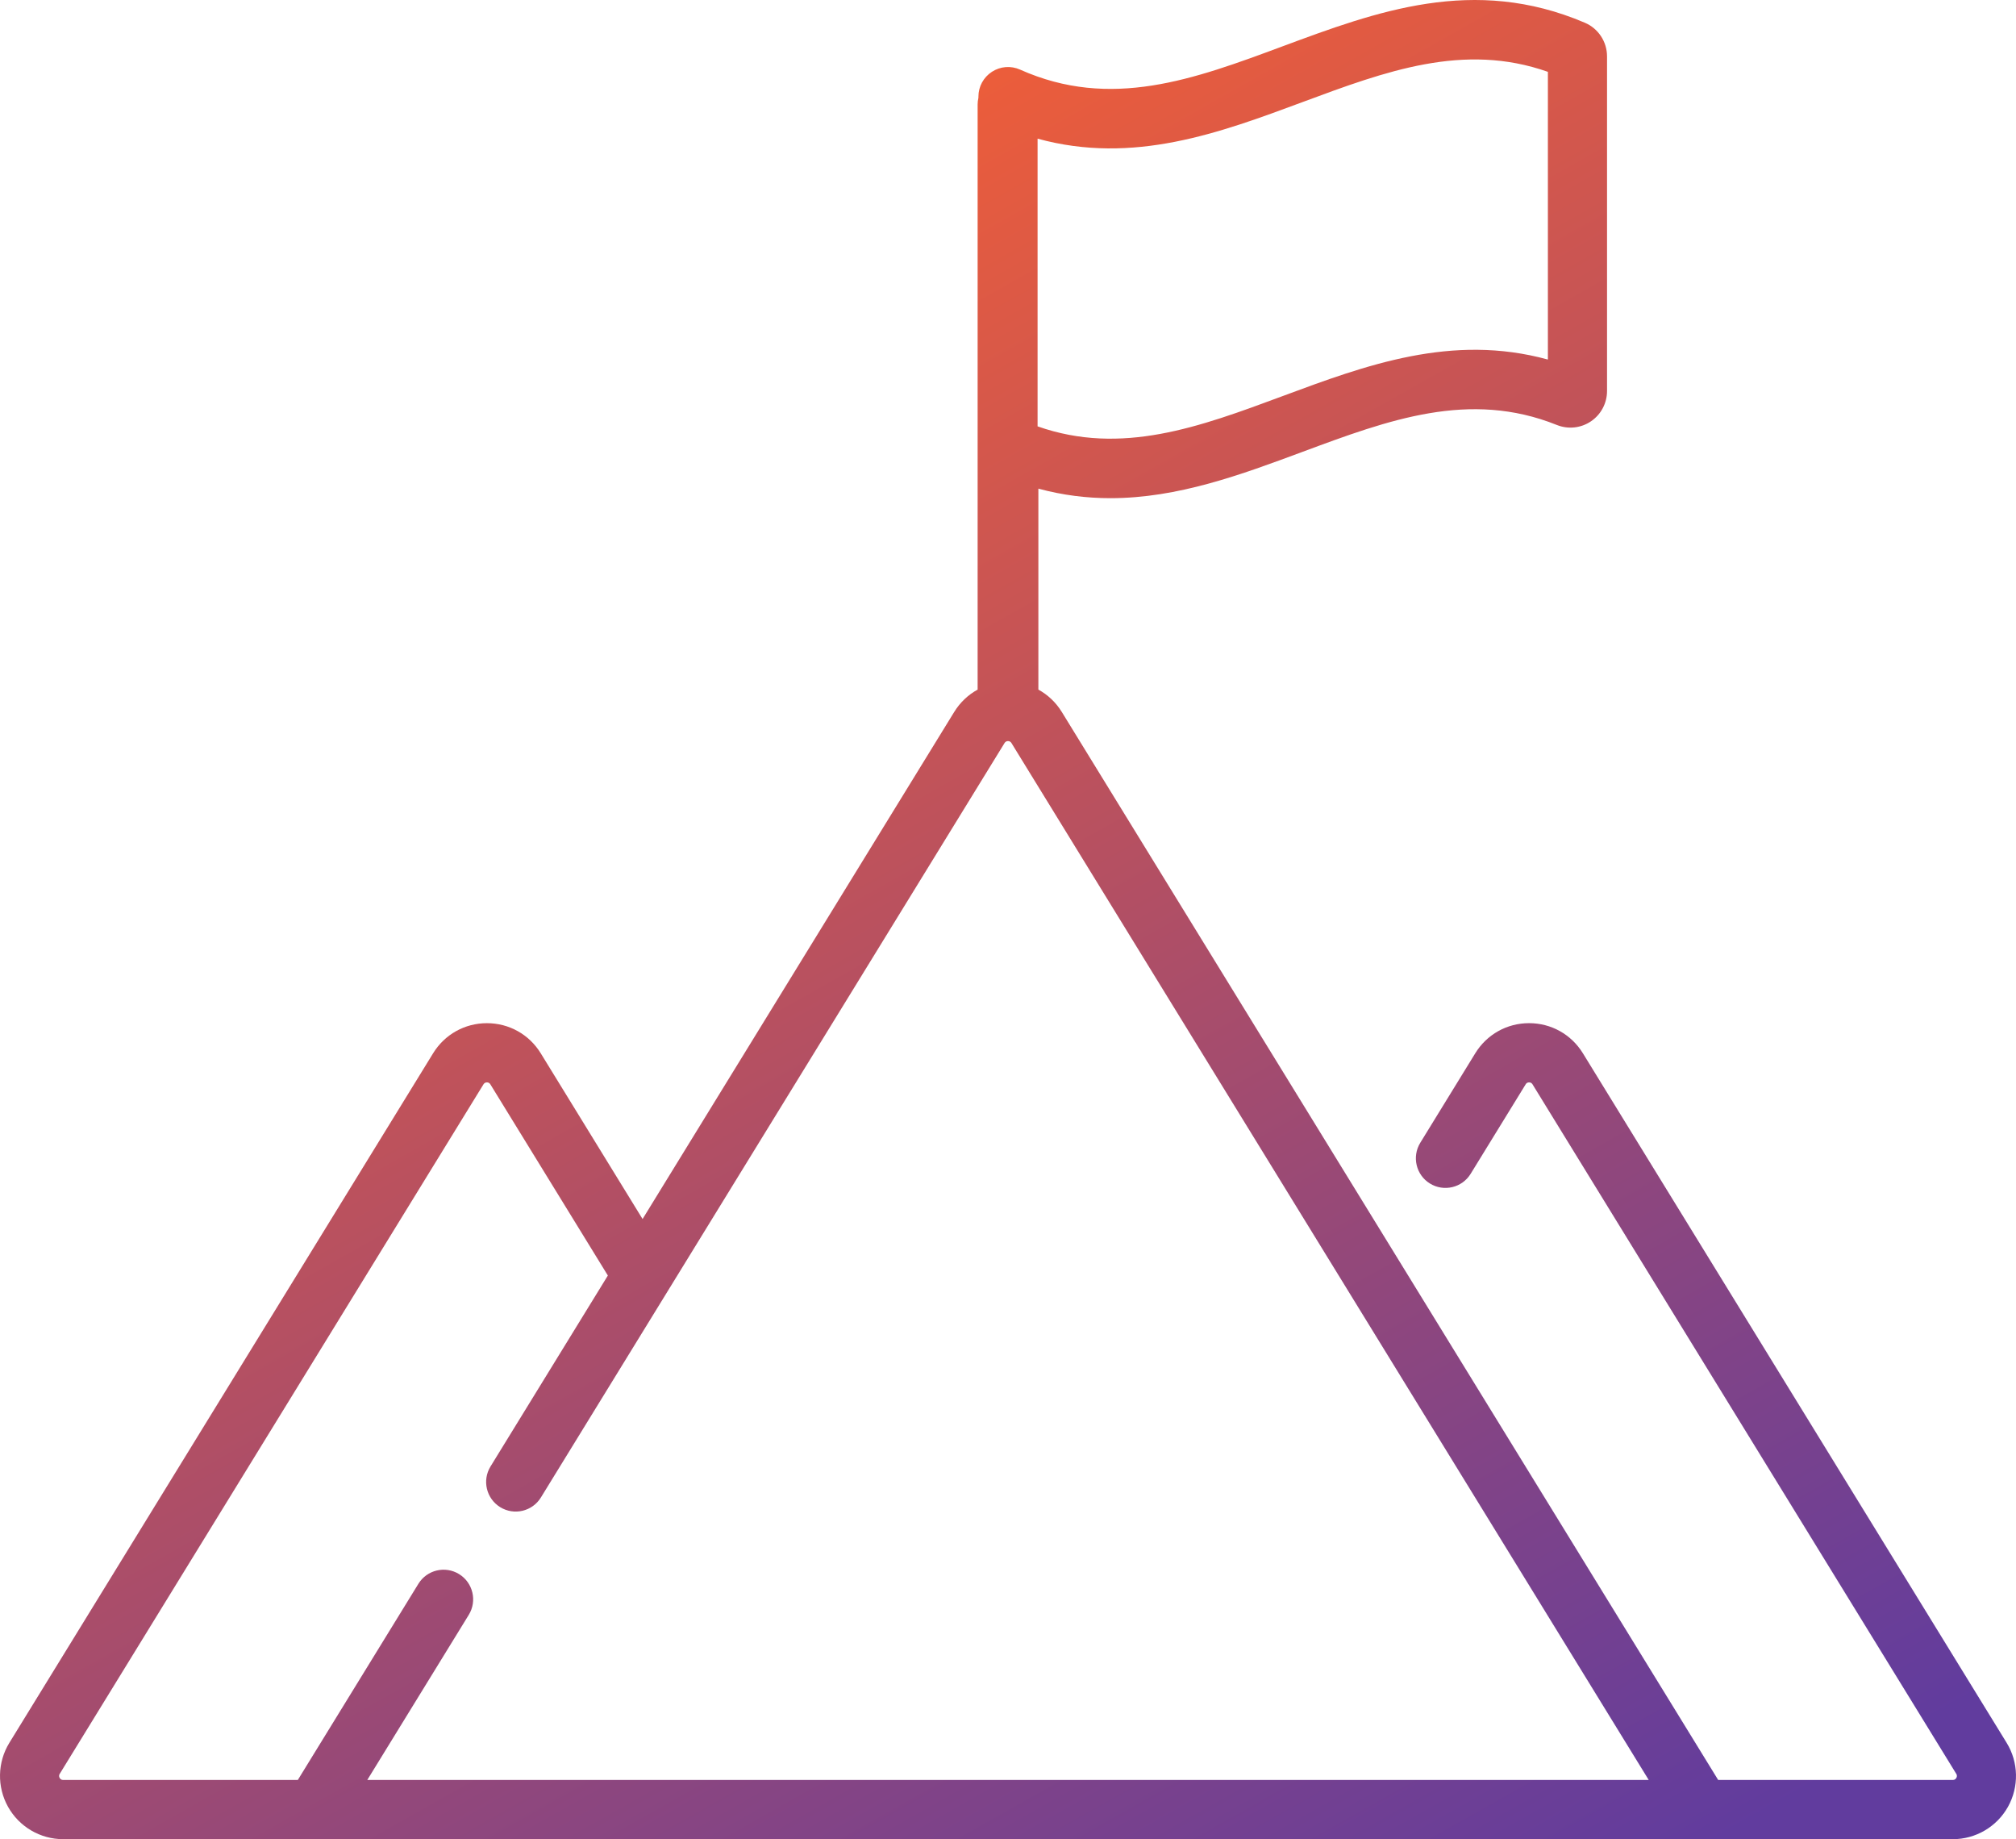 <svg width="91" height="83" viewBox="0 0 91 83" fill="none" xmlns="http://www.w3.org/2000/svg">
<path d="M90.577 78.65L71.45 47.533C70.927 46.682 70.019 46.174 69.021 46.174C68.023 46.174 67.115 46.682 66.592 47.533L64.109 51.573C63.723 52.202 63.919 53.025 64.546 53.411C65.175 53.798 65.997 53.602 66.383 52.974L68.867 48.934C68.88 48.912 68.92 48.847 69.021 48.847C69.123 48.847 69.163 48.912 69.176 48.934L88.303 80.05C88.319 80.075 88.359 80.141 88.307 80.234C88.255 80.327 88.178 80.327 88.149 80.327H77.556L47.929 32.131C47.663 31.698 47.297 31.354 46.87 31.12C46.87 31.121 46.871 31.121 46.871 31.121V22.052C47.982 22.353 49.065 22.482 50.123 22.482C53.168 22.482 56.02 21.423 58.809 20.386C62.675 18.95 66.326 17.594 70.275 19.179C70.784 19.383 71.359 19.322 71.814 19.014C72.269 18.706 72.54 18.194 72.54 17.644V2.548C72.54 1.882 72.146 1.284 71.536 1.025C66.524 -1.115 62.129 0.518 57.88 2.096C53.899 3.575 50.139 4.972 46.045 3.141C45.632 2.956 45.153 2.993 44.774 3.24C44.394 3.486 44.165 3.908 44.165 4.361V4.411C44.142 4.51 44.129 4.613 44.129 4.719V31.121C43.703 31.355 43.337 31.698 43.071 32.131L29.005 55.013L24.408 47.533C23.885 46.682 22.977 46.175 21.979 46.175C20.981 46.175 20.073 46.682 19.55 47.533L0.423 78.65C-0.118 79.529 -0.141 80.636 0.362 81.538C0.865 82.44 1.819 83 2.851 83H88.149C89.181 83 90.135 82.44 90.638 81.538C91.141 80.636 91.118 79.529 90.577 78.65ZM46.835 6.258C51.157 7.445 55.039 6.003 58.809 4.602C62.539 3.216 66.073 1.903 69.87 3.242V16.226C65.535 15.037 61.65 16.48 57.88 17.881C54.156 19.264 50.626 20.576 46.835 19.241V6.258ZM16.579 80.327L21.16 72.876C21.546 72.247 21.35 71.424 20.722 71.037C20.094 70.651 19.272 70.847 18.886 71.475L13.444 80.327H2.851C2.822 80.327 2.745 80.327 2.693 80.234C2.641 80.141 2.681 80.075 2.697 80.05L21.824 48.934C21.838 48.913 21.878 48.847 21.979 48.847C22.081 48.847 22.12 48.913 22.134 48.934L27.438 57.563L22.142 66.179C21.755 66.807 21.951 67.63 22.579 68.017C23.207 68.404 24.03 68.208 24.416 67.579L45.345 33.531C45.359 33.51 45.399 33.445 45.5 33.445C45.601 33.445 45.641 33.51 45.655 33.531L74.421 80.327H16.579Z" fill="url(#paint0_linear)"/>
<defs>
<linearGradient id="paint0_linear" x1="81.792" y1="80.745" x2="35.651" y2="-1.116" gradientUnits="userSpaceOnUse">
<stop stop-color="#613C9E"/>
<stop offset="1" stop-color="#F96031"/>
</linearGradient>
</defs>
</svg>
